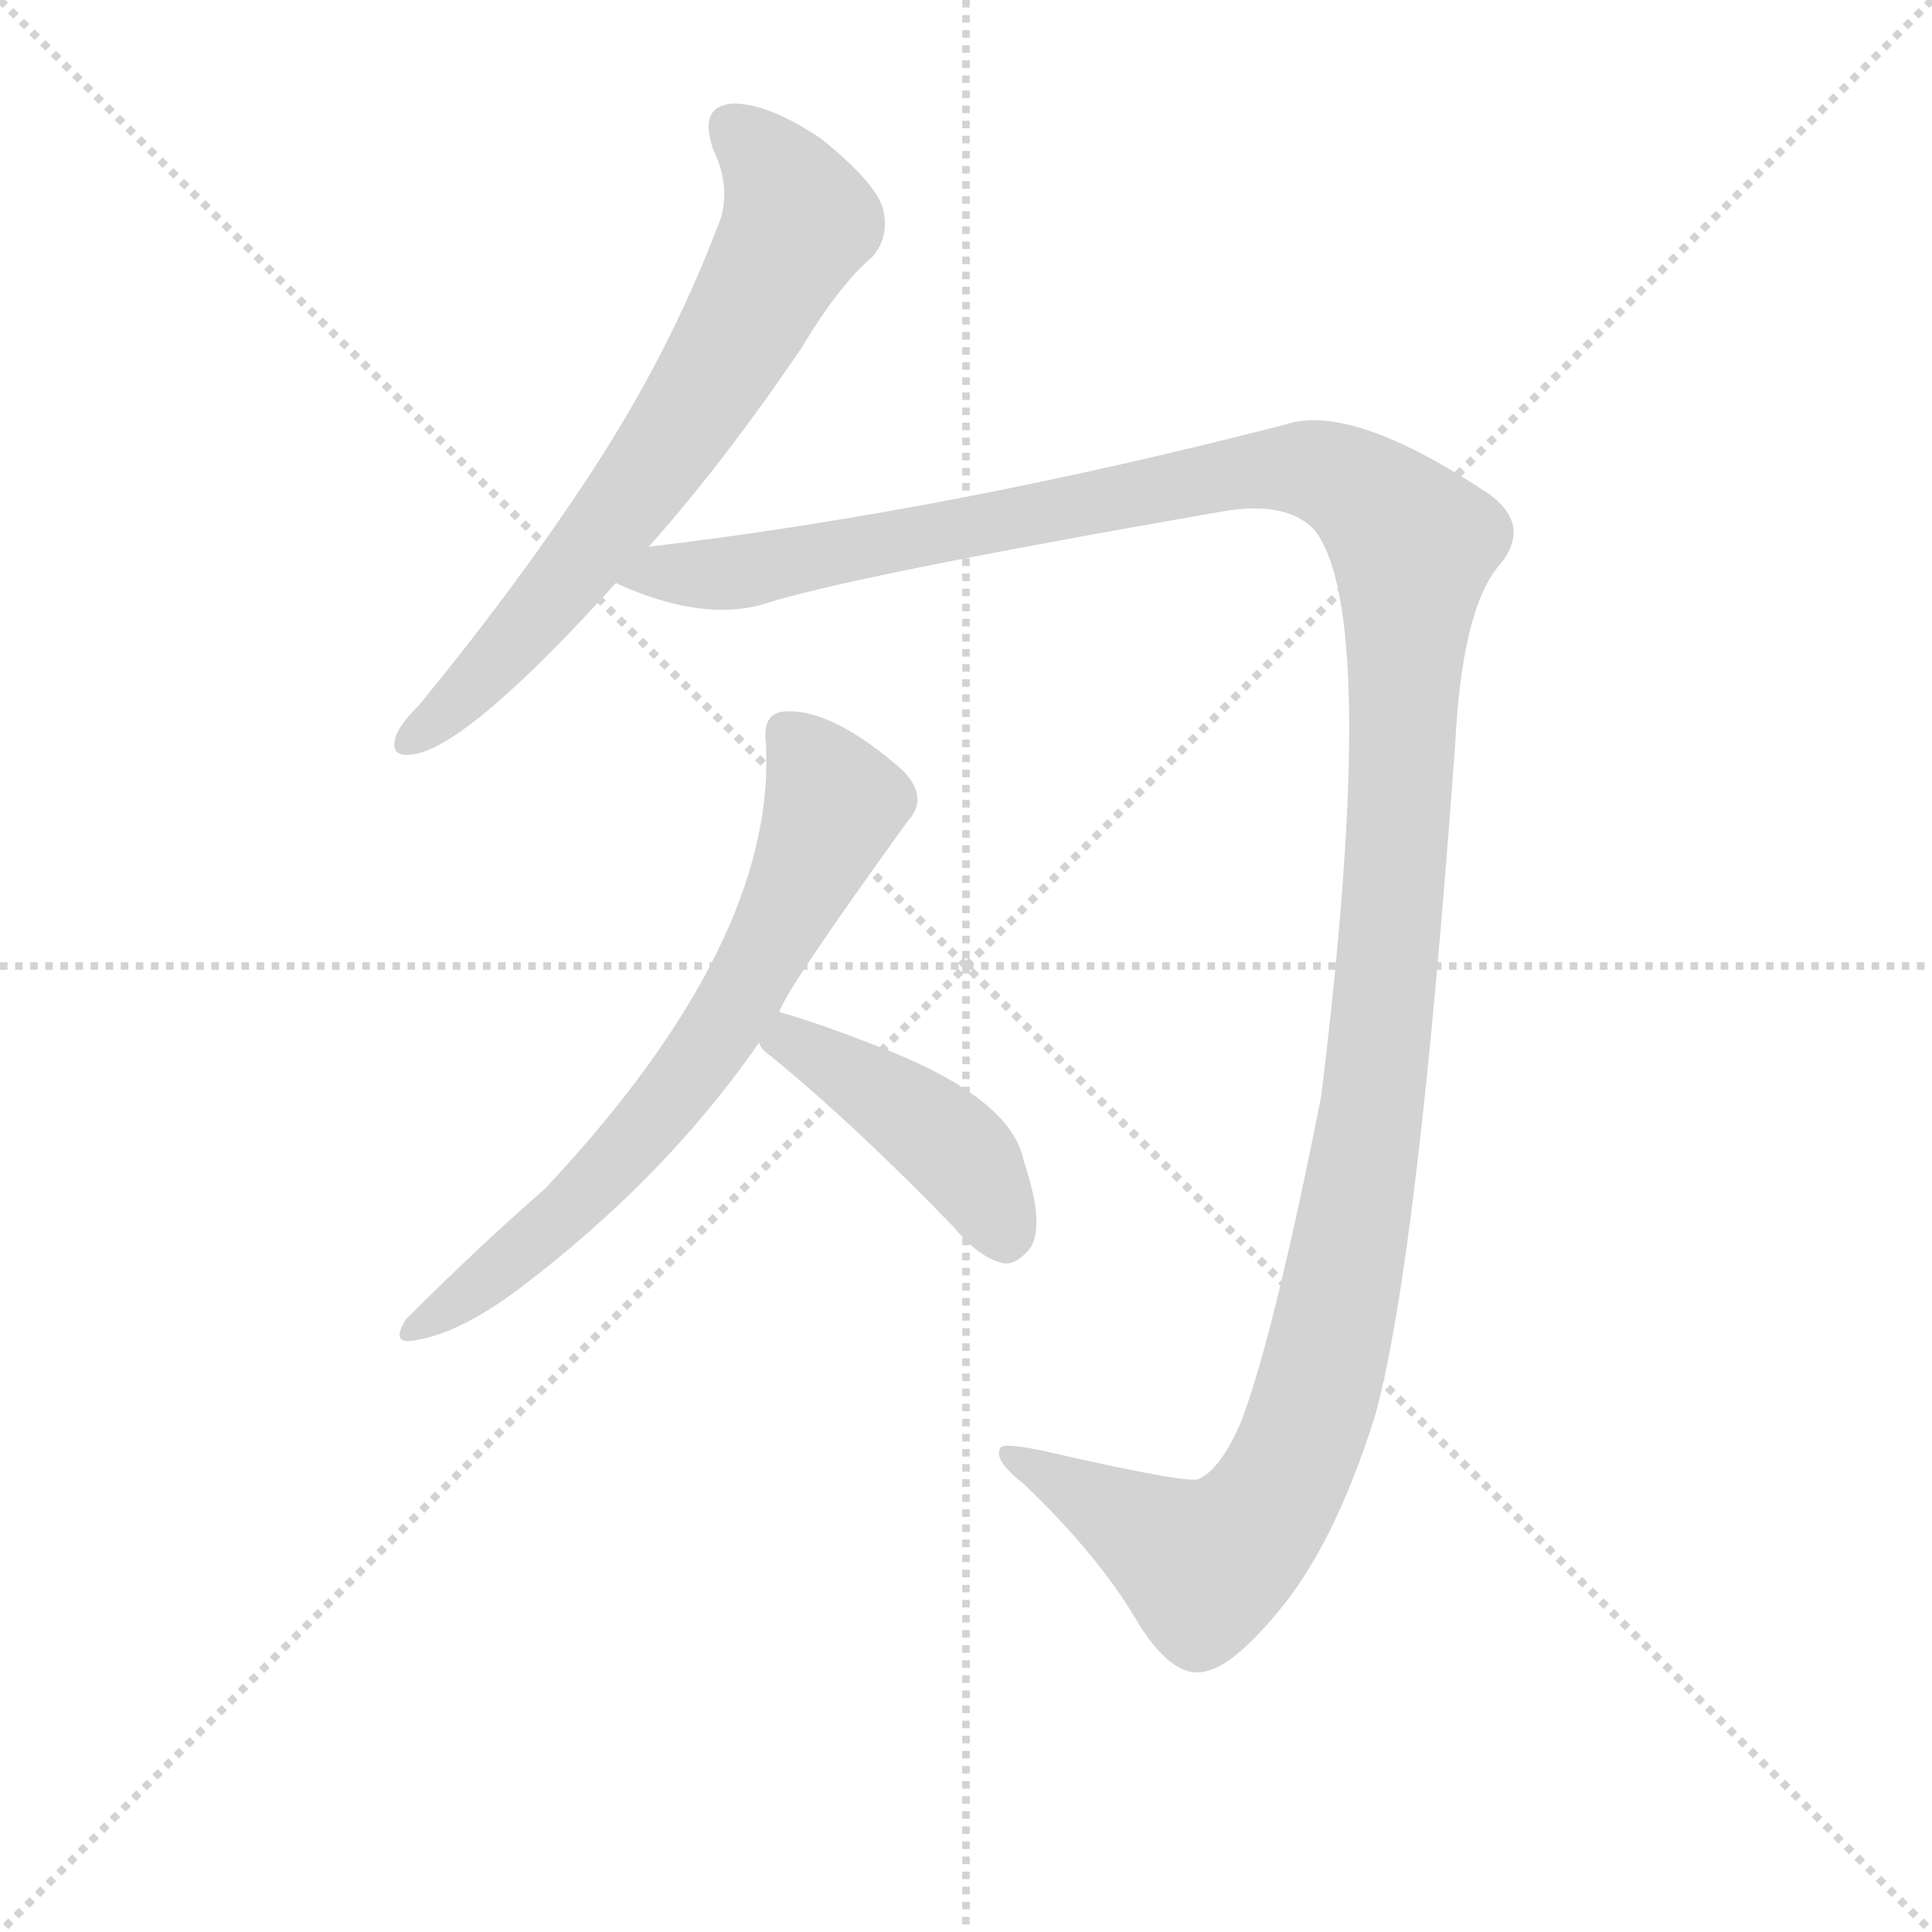 <svg version="1.1" viewBox="0 0 1024 1024" xmlns="http://www.w3.org/2000/svg">
  <g stroke="lightgray" stroke-dasharray="1,1" stroke-width="1" transform="scale(4, 4)">
    <line x1="0" y1="0" x2="256" y2="256"></line>
    <line x1="256" y1="0" x2="0" y2="256"></line>
    <line x1="128" y1="0" x2="128" y2="256"></line>
    <line x1="0" y1="128" x2="256" y2="128"></line>
  </g>
  <g transform="scale(0.9, -0.9) translate(50, -830)">
    <style type="text/css">
      
        @keyframes keyframes0 {
          from {
            stroke: blue;
            stroke-dashoffset: 703;
            stroke-width: 128;
          }
          70% {
            animation-timing-function: step-end;
            stroke: blue;
            stroke-dashoffset: 0;
            stroke-width: 128;
          }
          to {
            stroke: black;
            stroke-width: 1024;
          }
        }
        #make-me-a-hanzi-animation-0 {
          animation: keyframes0 0.822s both;
          animation-delay: 0s;
          animation-timing-function: linear;
        }
      
        @keyframes keyframes1 {
          from {
            stroke: blue;
            stroke-dashoffset: 1501;
            stroke-width: 128;
          }
          83% {
            animation-timing-function: step-end;
            stroke: blue;
            stroke-dashoffset: 0;
            stroke-width: 128;
          }
          to {
            stroke: black;
            stroke-width: 1024;
          }
        }
        #make-me-a-hanzi-animation-1 {
          animation: keyframes1 1.472s both;
          animation-delay: 0.822s;
          animation-timing-function: linear;
        }
      
        @keyframes keyframes2 {
          from {
            stroke: blue;
            stroke-dashoffset: 701;
            stroke-width: 128;
          }
          70% {
            animation-timing-function: step-end;
            stroke: blue;
            stroke-dashoffset: 0;
            stroke-width: 128;
          }
          to {
            stroke: black;
            stroke-width: 1024;
          }
        }
        #make-me-a-hanzi-animation-2 {
          animation: keyframes2 0.82s both;
          animation-delay: 2.294s;
          animation-timing-function: linear;
        }
      
        @keyframes keyframes3 {
          from {
            stroke: blue;
            stroke-dashoffset: 442;
            stroke-width: 128;
          }
          59% {
            animation-timing-function: step-end;
            stroke: blue;
            stroke-dashoffset: 0;
            stroke-width: 128;
          }
          to {
            stroke: black;
            stroke-width: 1024;
          }
        }
        #make-me-a-hanzi-animation-3 {
          animation: keyframes3 0.61s both;
          animation-delay: 3.114s;
          animation-timing-function: linear;
        }
      
    </style>
    
      <path d="M 332 508 Q 375 556 422 625 Q 444 662 464 679 Q 474 691 470 707 Q 466 722 434 748 Q 403 769 382 769 Q 361 768 370 742 Q 382 717 372 695 Q 344 622 299 553 Q 256 487 197 415 Q 185 403 183 396 Q 179 383 195 386 Q 228 393 313 487 L 332 508 Z" fill="lightgray"></path>
    
      <path d="M 313 487 Q 312 487 314 486 Q 363 464 399 474 Q 447 490 671 529 Q 708 535 724 518 Q 763 469 728 184 Q 700 43 681 -7 Q 669 -35 656 -41 Q 650 -44 567 -25 Q 540 -19 539 -23 Q 535 -30 553 -44 Q 598 -87 621 -127 Q 642 -160 661 -154 Q 677 -150 702 -120 Q 736 -80 760 -3 Q 785 88 807 392 Q 811 470 832 496 Q 853 520 827 539 Q 746 593 707 580 Q 509 529 332 508 C 302 504 285 497 313 487 Z" fill="lightgray"></path>
    
      <path d="M 409 234 Q 412 246 485 347 Q 497 360 482 376 Q 440 413 412 411 Q 399 410 401 393 Q 408 276 271 130 Q 232 96 189 53 Q 179 37 196 41 Q 220 45 253 69 Q 341 135 397 216 L 409 234 Z" fill="lightgray"></path>
    
      <path d="M 397 216 Q 398 212 404 208 Q 453 168 512 107 Q 527 89 541 86 Q 548 85 556 94 Q 566 107 553 146 Q 546 182 474 211 Q 434 227 409 234 C 380 242 380 241 397 216 Z" fill="lightgray"></path>
    
    
      <clipPath id="make-me-a-hanzi-clip-0">
        <path d="M 332 508 Q 375 556 422 625 Q 444 662 464 679 Q 474 691 470 707 Q 466 722 434 748 Q 403 769 382 769 Q 361 768 370 742 Q 382 717 372 695 Q 344 622 299 553 Q 256 487 197 415 Q 185 403 183 396 Q 179 383 195 386 Q 228 393 313 487 L 332 508 Z"></path>
      </clipPath>
      <path clip-path="url(#make-me-a-hanzi-clip-0)" d="M 382 753 L 409 725 L 419 696 L 332 551 L 274 475 L 193 396" fill="none" id="make-me-a-hanzi-animation-0" stroke-dasharray="575 1150" stroke-linecap="round"></path>
    
      <clipPath id="make-me-a-hanzi-clip-1">
        <path d="M 313 487 Q 312 487 314 486 Q 363 464 399 474 Q 447 490 671 529 Q 708 535 724 518 Q 763 469 728 184 Q 700 43 681 -7 Q 669 -35 656 -41 Q 650 -44 567 -25 Q 540 -19 539 -23 Q 535 -30 553 -44 Q 598 -87 621 -127 Q 642 -160 661 -154 Q 677 -150 702 -120 Q 736 -80 760 -3 Q 785 88 807 392 Q 811 470 832 496 Q 853 520 827 539 Q 746 593 707 580 Q 509 529 332 508 C 302 504 285 497 313 487 Z"></path>
      </clipPath>
      <path clip-path="url(#make-me-a-hanzi-clip-1)" d="M 319 492 L 379 492 L 705 555 L 752 541 L 782 509 L 756 161 L 732 34 L 706 -42 L 684 -73 L 659 -92 L 577 -41 L 544 -27" fill="none" id="make-me-a-hanzi-animation-1" stroke-dasharray="1373 2746" stroke-linecap="round"></path>
    
      <clipPath id="make-me-a-hanzi-clip-2">
        <path d="M 409 234 Q 412 246 485 347 Q 497 360 482 376 Q 440 413 412 411 Q 399 410 401 393 Q 408 276 271 130 Q 232 96 189 53 Q 179 37 196 41 Q 220 45 253 69 Q 341 135 397 216 L 409 234 Z"></path>
      </clipPath>
      <path clip-path="url(#make-me-a-hanzi-clip-2)" d="M 413 398 L 441 356 L 374 223 L 287 119 L 200 51" fill="none" id="make-me-a-hanzi-animation-2" stroke-dasharray="573 1146" stroke-linecap="round"></path>
    
      <clipPath id="make-me-a-hanzi-clip-3">
        <path d="M 397 216 Q 398 212 404 208 Q 453 168 512 107 Q 527 89 541 86 Q 548 85 556 94 Q 566 107 553 146 Q 546 182 474 211 Q 434 227 409 234 C 380 242 380 241 397 216 Z"></path>
      </clipPath>
      <path clip-path="url(#make-me-a-hanzi-clip-3)" d="M 406 217 L 421 215 L 500 164 L 520 145 L 542 101" fill="none" id="make-me-a-hanzi-animation-3" stroke-dasharray="314 628" stroke-linecap="round"></path>
    
  </g>
</svg>
